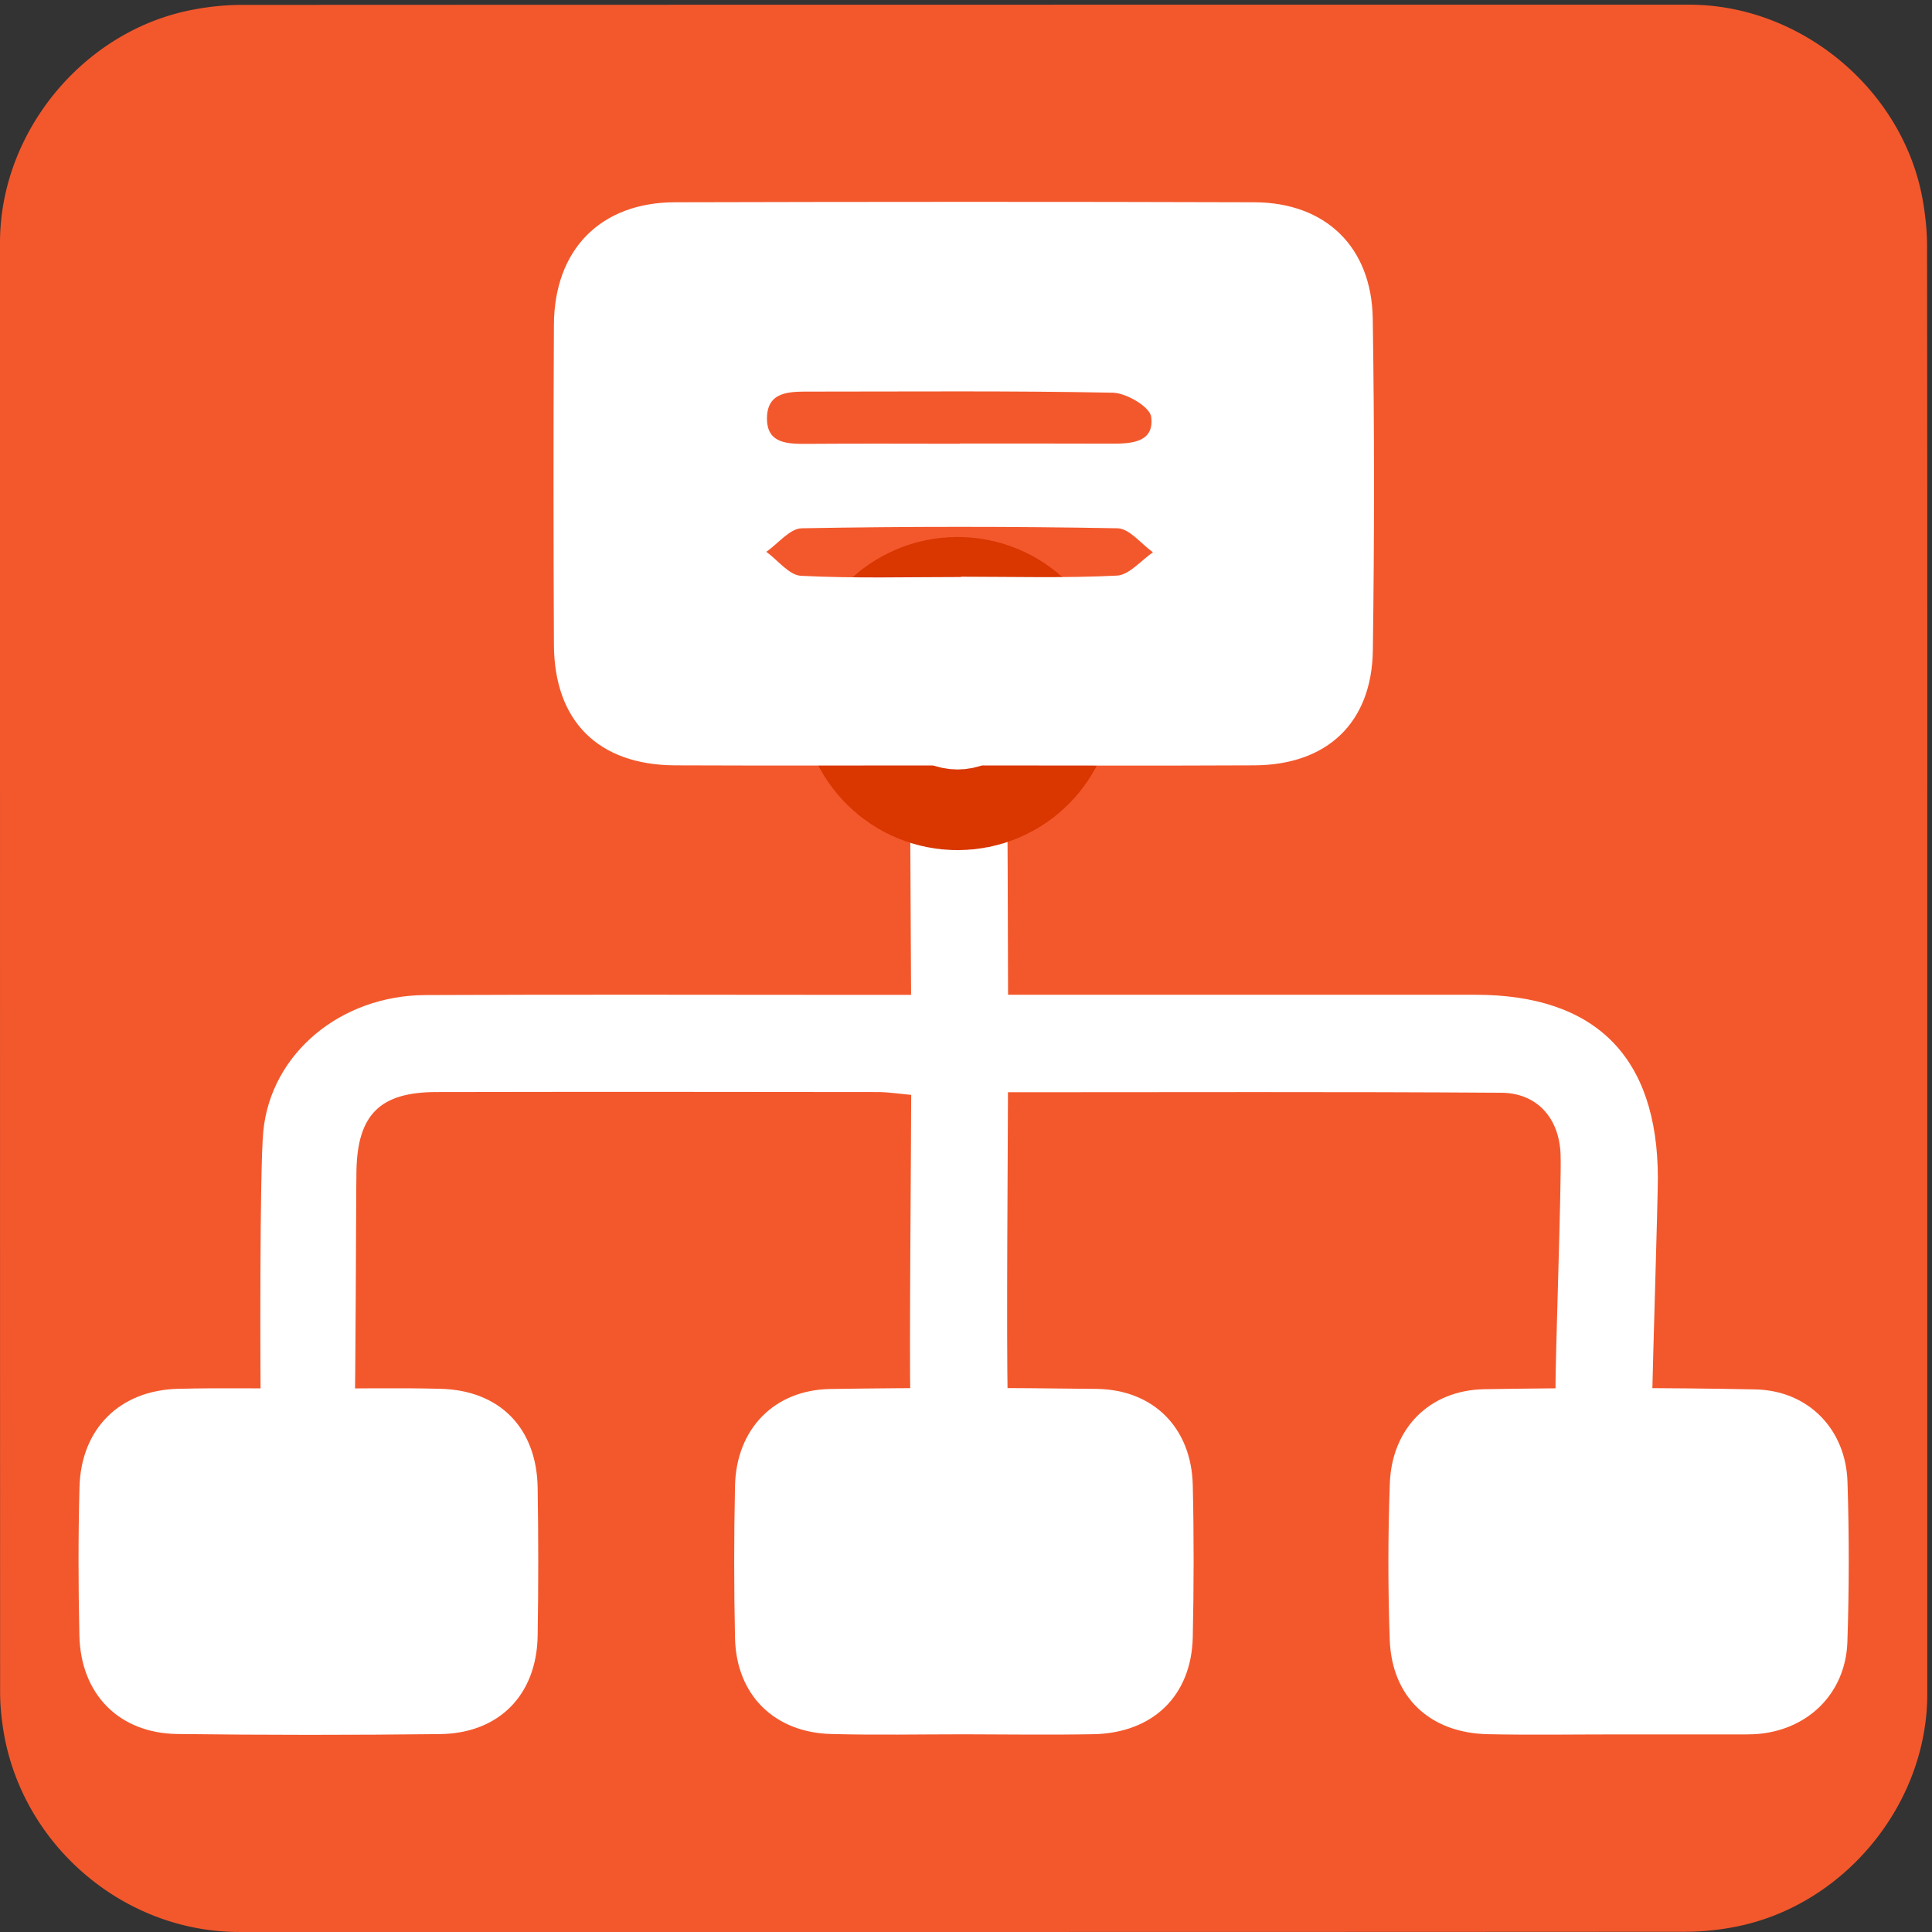 <svg id="network" xmlns="http://www.w3.org/2000/svg" viewBox="0 0 769 769" width="500" height="500" shape-rendering="geometricPrecision" text-rendering="geometricPrecision">
    <rect x="0" y="0" width="769" height="769" fill="#333333" stroke="none"/>
    <style>
        @keyframes packet_animation__to {
            0%,
            6.667%,
            90%,
            to {
                transform: translate(-51.094px, 385.658px);
            }
            13.333%,
            73.333% {
                transform: translate(-51.094px, 420.658px);
            }
            23.333%,
            36.667% {
                transform: translate(-104.844px, 420.658px);
            }
            24.333% {
                transform: translate(-111.656px, 422.544px);
            }
            25.333% {
                transform: translate(-115.694px, 428.133px);
            }
            30% {
                transform: translate(-115.844px, 460.658px);
            }
            34.667% {
                transform: translate(-115.694px, 428.133px);
            }
            35.667% {
                transform: translate(-111.656px, 422.543px);
            }
            53.333%,
            66.667% {
                transform: translate(2.656px, 420.658px);
            }
            54.333%,
            65.667% {
                transform: translate(10.656px, 424.158px);
            }
            55.333%,
            64.667% {
                transform: translate(12.906px, 428.158px);
            }
            60% {
                transform: translate(12.906px, 460.658px);
            }
            80% {
                transform: translate(-51.094px, 460.658px);
            }
        }
        #packet_animation {
            animation: packet_animation__to 6000ms linear infinite normal forwards;
        }
    </style>
    <g id="background" transform="matrix(4 0 0 4 -885.96 -2361.09)">
        <path
            id="square"
            d="M413.27 686.65v72.19c0 11.03-8.32 21.11-19.18 23.18-1.61.31-3.27.48-4.9.48-47.97.03-95.93.02-143.9.02-11.76 0-22.02-9.02-23.56-20.72a23.27 23.27 0 01-.23-3.12c-.01-48.09-.01-96.18-.01-144.26 0-11.03 8.32-21.12 19.18-23.18 1.61-.31 3.27-.48 4.9-.48 48.01-.02 96.02-.02 144.02-.02 11.03 0 21.13 8.33 23.18 19.18.3 1.61.48 3.27.48 4.9.03 23.94.02 47.89.02 71.83z"
            fill="#f3582c"
            stroke="none"
            stroke-width="1"
        />
    </g>
    <g id="network_top" transform="matrix(4 0 0 4 -885.959 -2361.09)">
        <g id="network_group">
            <path
                id="cable"
                d="M321.8 689.26h46.5c11.98 0 18.15 6.2 18.16 18.24 0 2.15-.52 18.994-.55 21.144-.05 3.18-1.72 5.12-4.85 5.1-3.16-.02-4.74-2.06-4.78-5.2-.04-2.91.61-20.514.5-23.414-.13-3.59-2.34-6.1-5.9-6.12-16.16-.11-32.31-.05-49.09-.05 0 4.96-.172 24.532-.022 30.42-.15 1.83-1.596 3.994-3.076 4.924-3.07 1.92-6.5-.57-6.61-4.53-.12-4.79.078-25.364.078-30.554-1.14-.1-2.22-.27-3.29-.28-14.66-.02-29.32-.03-43.98 0-5.57.01-7.81 2.23-7.93 7.78-.05 2.65-.068 21.84-.198 24.49-.14 2.91-1.97 4.4-4.71 4.37-2.74-.03-4.56-1.54-4.61-4.46-.06-3.91-.122-24.39.248-28.27.75-7.75 7.7-13.53 16.15-13.56 14.53-.07 29.07-.02 43.6-.02h4.71c0-2.69-.128-21.582-.108-24.052.03-3.12 1.52-5.06 4.71-5.29 2.91-.21 4.84 1.98 4.93 5.44.06 2.35.118 21.142.118 23.892z"
                fill="#fff"
                stroke="none"
                stroke-width="1"
            />
            <g id="packet_animation" transform="translate(-51.094 385.658)">
                <ellipse id="packet" rx="4.038" ry="4.013" transform="translate(367.872 273.628)" fill="#d93600" stroke="#d93600" stroke-width="23.138" stroke-linejoin="round" />
            </g>
            <path
                id="slave1"
                d="M382.43 762.86c-4.3 0-8.6.07-12.9-.02-5.77-.13-9.55-3.69-9.75-9.41-.18-5.18-.18-10.37.01-15.55.2-5.5 3.96-9.28 9.42-9.37 8.97-.15 17.96-.16 26.93.02 5.27.1 9.03 3.95 9.19 9.2.17 5.31.17 10.62-.01 15.93-.18 5.21-4.05 8.89-9.25 9.18-.25.01-.51.02-.76.02h-12.88z"
                fill="#fff"
                stroke="none"
                stroke-width="1"
            />
            <path
                id="slave2"
                d="M252.45 728.45c4.29 0 8.58-.09 12.87.02 5.9.15 9.57 3.9 9.67 9.83.08 4.92.08 9.84 0 14.76-.1 5.88-3.85 9.7-9.73 9.77-8.7.1-17.41.1-26.11-.01-5.81-.07-9.63-3.95-9.76-9.8-.11-4.92-.12-9.84.01-14.76.15-5.82 4.01-9.65 9.82-9.79 4.4-.11 8.81-.02 13.23-.02z"
                fill="#fff"
                stroke="none"
                stroke-width="1"
            />
            <path
                id="slave3"
                d="M317.43 762.85c-4.41 0-8.83.09-13.24-.03-5.67-.15-9.44-3.91-9.56-9.55-.11-5.04-.11-10.09 0-15.14.12-5.65 3.89-9.56 9.5-9.64 8.83-.14 17.66-.13 26.49-.01 5.68.08 9.43 3.91 9.56 9.57.12 5.04.11 10.09 0 15.14-.13 5.82-3.96 9.53-9.88 9.65-4.29.08-8.58.02-12.87.01z"
                fill="#fff"
                stroke="none"
                stroke-width="1"
            />
            <path
                id="master"
                d="M317.48 666.44c-9.61 0-19.22.03-28.83-.01-7.62-.04-12-4.39-12.04-11.99-.05-10.62-.06-21.24 0-31.87.04-7.46 4.64-12.15 12.03-12.17 19.22-.05 38.44-.06 57.66 0 7.09.02 11.68 4.44 11.79 11.58.17 11 .16 22 .01 33-.1 7.22-4.55 11.41-11.79 11.45-9.61.05-19.22.01-28.83.01zm-.48-32.01v-.02c5.04 0 10.07-.01 15.11.01 1.99.01 4.27-.13 3.93-2.68-.13-.98-2.46-2.36-3.81-2.39-10.07-.2-20.14-.11-30.21-.11-1.95 0-4.15-.03-4.21 2.58-.06 2.65 2.11 2.63 4.09 2.62 5.03-.04 10.07-.01 15.1-.01zm.11 13.26v-.03c5.18 0 10.36.15 15.52-.11 1.23-.06 2.4-1.51 3.59-2.32-1.17-.83-2.33-2.36-3.52-2.39-10.47-.19-20.96-.19-31.43 0-1.19.02-2.35 1.53-3.53 2.34 1.15.83 2.27 2.33 3.46 2.39 5.3.27 10.61.12 15.91.12z"
                fill="#fff"
                stroke="none"
                stroke-width="1"
            />
        </g>
    </g>
</svg>
